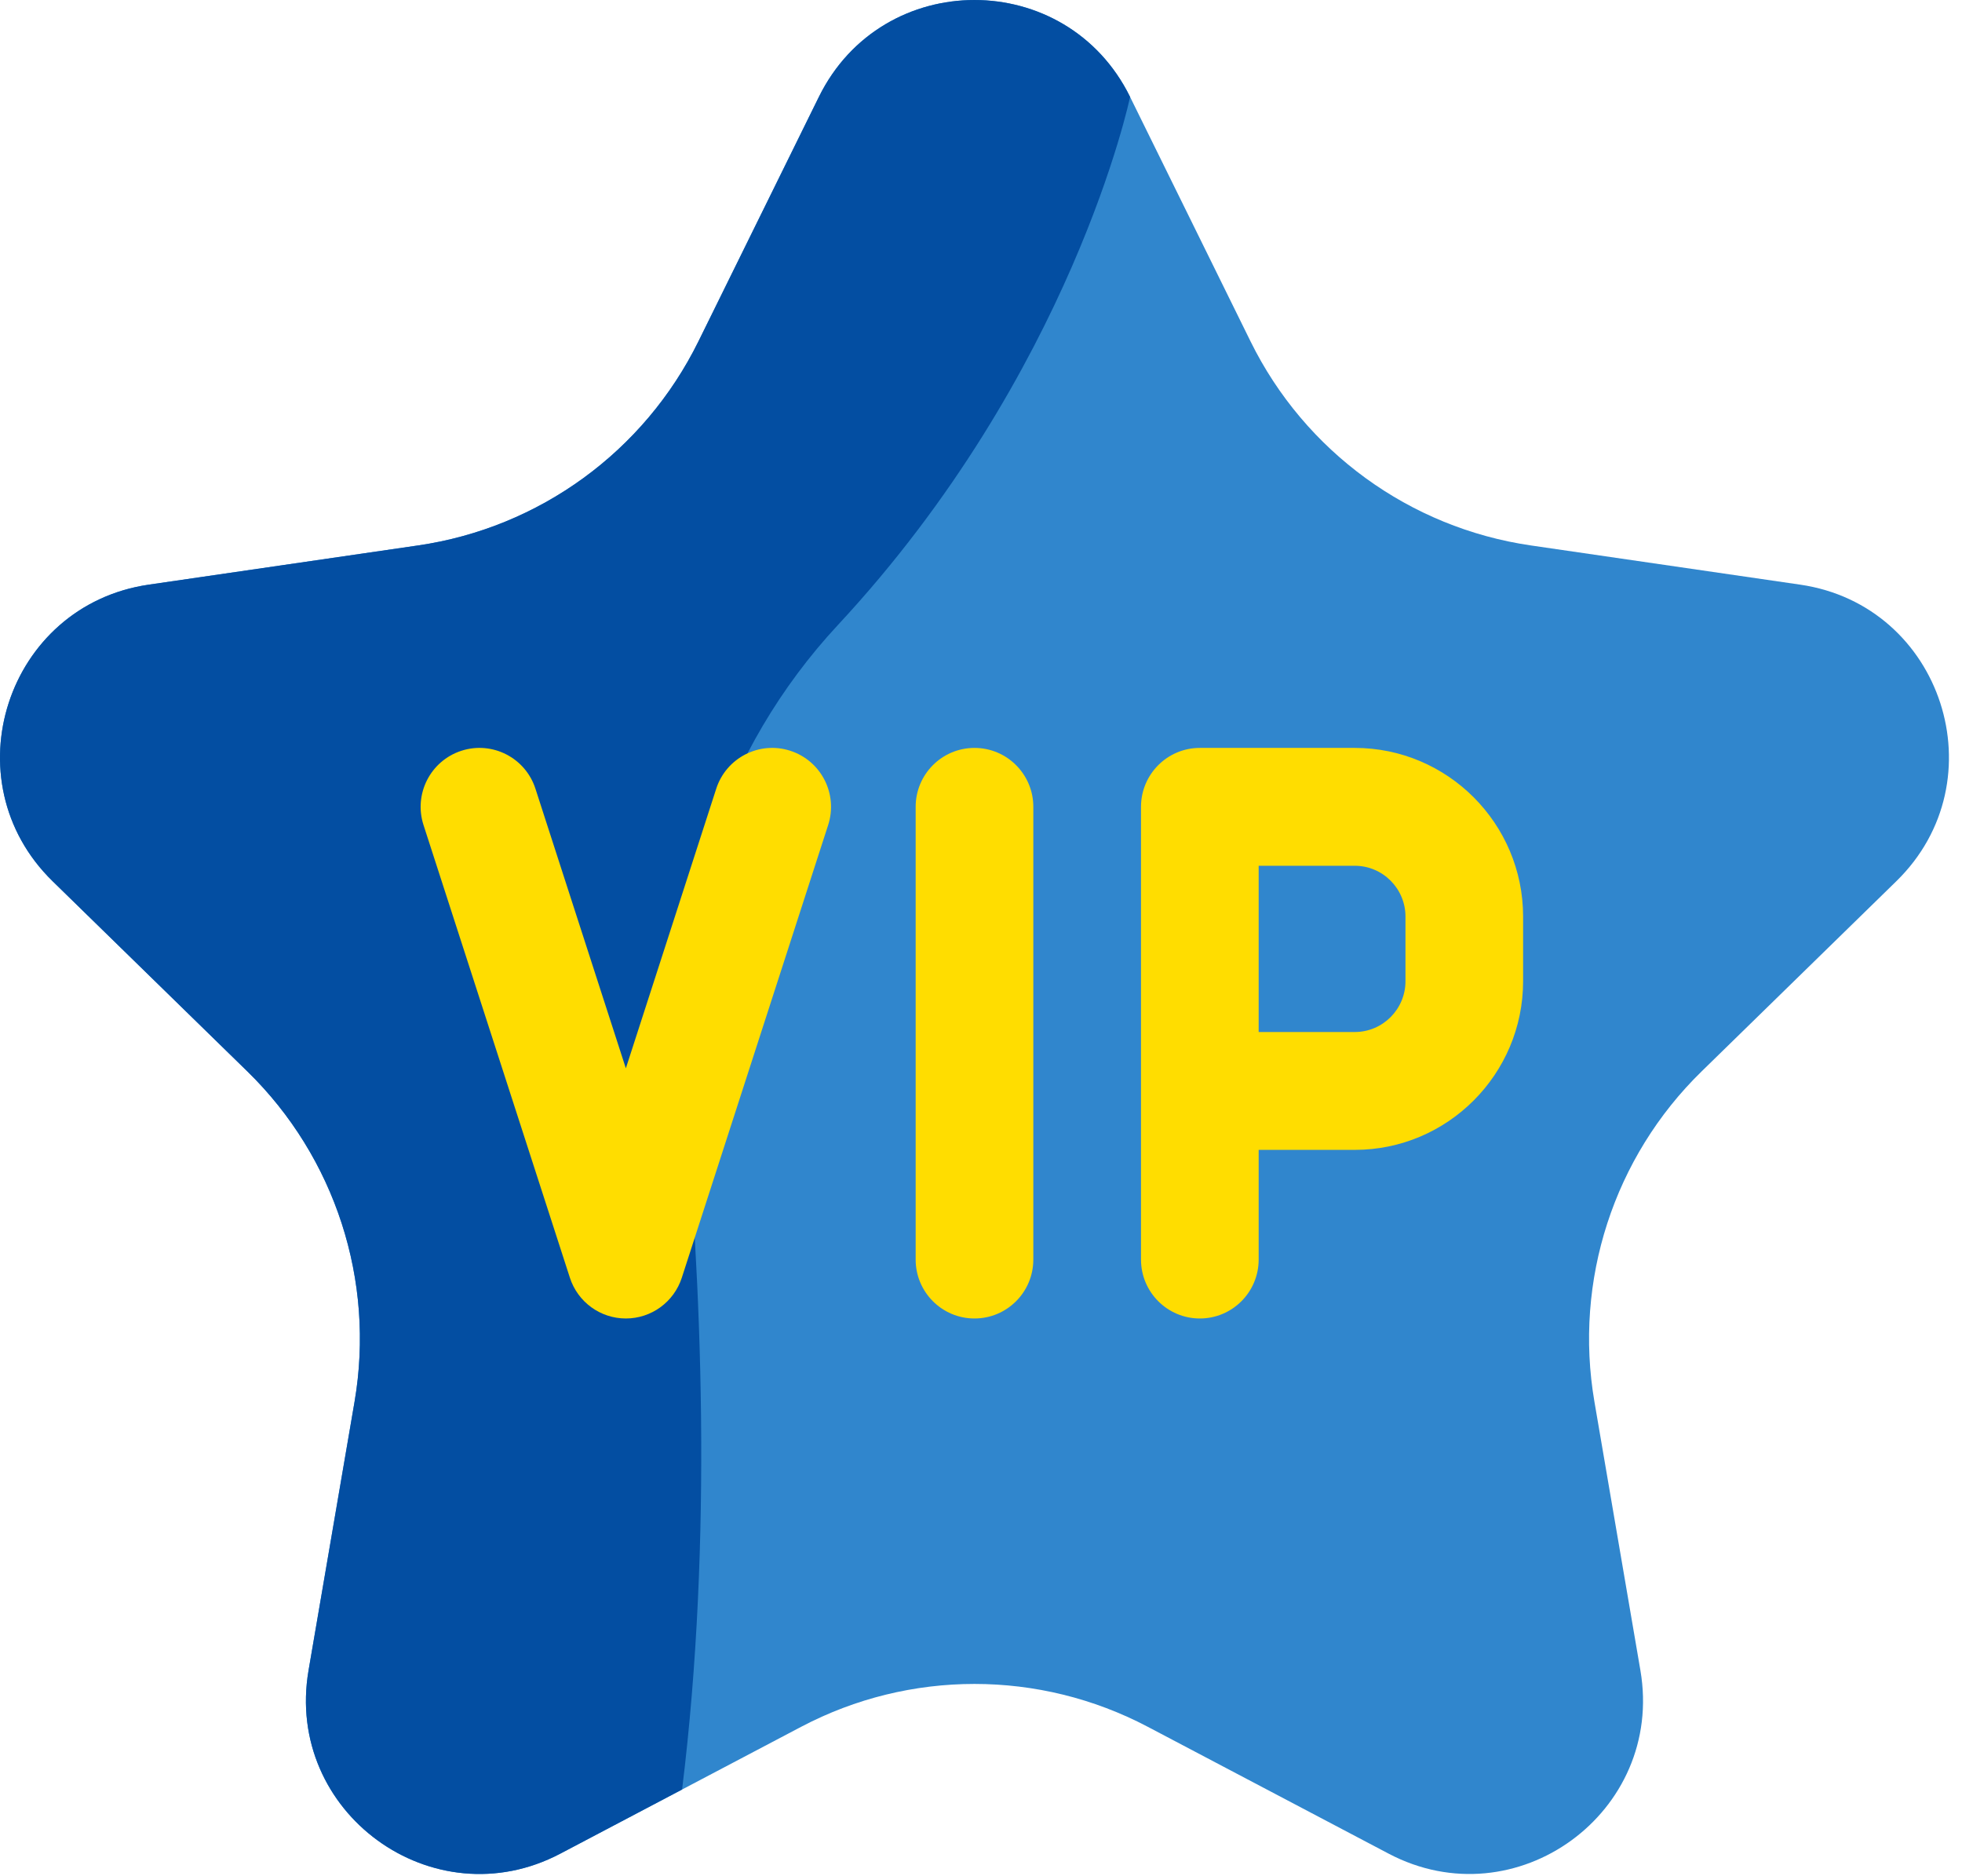 <?xml version="1.0" encoding="UTF-8"?>
<svg width="69px" height="66px" viewBox="0 0 69 66" version="1.1" xmlns="http://www.w3.org/2000/svg" xmlns:xlink="http://www.w3.org/1999/xlink">
    <!-- Generator: Sketch 63.1 (92452) - https://sketch.com -->
    <title>ic_vip</title>
    <desc>Created with Sketch.</desc>
    <g id="Page-1" stroke="none" stroke-width="1" fill="none" fill-rule="evenodd">
        <g id="Mai---Home_Multi" transform="translate(-222, -1201)" fill-rule="nonzero">
            <g id="Group-9" transform="translate(0, 918)">
                <g id="Group-7" transform="translate(157, 247)">
                    <g id="ic_vip" transform="translate(65, 36)">
                        <path d="M39.743,3.409 L43.979,12.008 C45.886,15.881 49.574,18.566 53.839,19.187 L63.309,20.566 C68.315,21.295 70.314,27.46 66.691,30.998 L59.84,37.691 C56.753,40.706 55.344,45.05 56.073,49.307 L57.69,58.758 C58.545,63.754 53.312,67.564 48.835,65.205 L40.365,60.743 C36.55,58.733 31.992,58.733 28.176,60.743 L19.706,65.205 C15.229,67.564 9.996,63.754 10.851,58.758 L12.469,49.307 C13.197,45.05 11.789,40.706 8.702,37.691 L1.85,30.998 C-1.772,27.46 0.226,21.295 5.232,20.566 L14.702,19.187 C18.968,18.566 22.655,15.881 24.563,12.008 L28.798,3.409 C31.036,-1.136 37.505,-1.136 39.743,3.409 L39.743,3.409 Z" id="Path" fill="#3086CD"></path>
                        <path d="M39.743,3.409 C37.505,-1.136 31.036,-1.136 28.798,3.409 L24.563,12.008 C22.655,15.881 18.968,18.566 14.702,19.187 L5.232,20.566 C0.226,21.295 -1.773,27.46 1.85,30.998 L8.702,37.691 C11.789,40.706 13.197,45.05 12.469,49.307 L10.851,58.758 C9.996,63.754 15.229,67.564 19.706,65.205 L23.988,62.949 C25.077,54.123 24.663,44.957 24.025,38.211 C23.464,32.274 25.411,26.351 29.467,21.986 C37.729,13.096 39.743,3.409 39.743,3.409 Z" id="Path" fill="#034EA2"></path>
                        <g id="Group" transform="translate(14.726, 26.293)" fill="#FFDD00">
                            <path d="M13.068,0.117 C11.982,-0.236 10.815,0.362 10.463,1.45 L7.284,11.287 L4.104,1.45 C3.752,0.362 2.586,-0.236 1.499,0.117 C0.412,0.47 -0.184,1.639 0.168,2.728 L5.316,18.653 C5.592,19.508 6.387,20.087 7.284,20.087 C8.181,20.087 8.975,19.508 9.252,18.653 L14.399,2.728 C14.751,1.639 14.156,0.47 13.068,0.117 Z" id="Path"></path>
                            <path d="M19.545,0.016 C18.402,0.016 17.476,0.944 17.476,2.089 L17.476,18.014 C17.476,19.159 18.402,20.087 19.545,20.087 C20.687,20.087 21.614,19.159 21.614,18.014 L21.614,2.089 C21.614,0.944 20.687,0.016 19.545,0.016 Z" id="Path"></path>
                            <path d="M32.919,0.016 L27.47,0.016 C26.328,0.016 25.401,0.944 25.401,2.089 L25.401,18.014 C25.401,19.159 26.328,20.087 27.47,20.087 C28.612,20.087 29.539,19.159 29.539,18.014 L29.539,14.156 L32.919,14.156 C36.183,14.156 38.839,11.494 38.839,8.222 L38.839,5.95 C38.839,2.678 36.183,0.016 32.919,0.016 Z M34.702,8.222 C34.702,9.208 33.902,10.01 32.919,10.01 L29.539,10.01 L29.539,4.162 L32.919,4.162 C33.902,4.162 34.702,4.964 34.702,5.95 L34.702,8.222 Z" id="Shape"></path>
                        </g>
                    </g>
                </g>
            </g>
        </g>
    </g>
</svg>